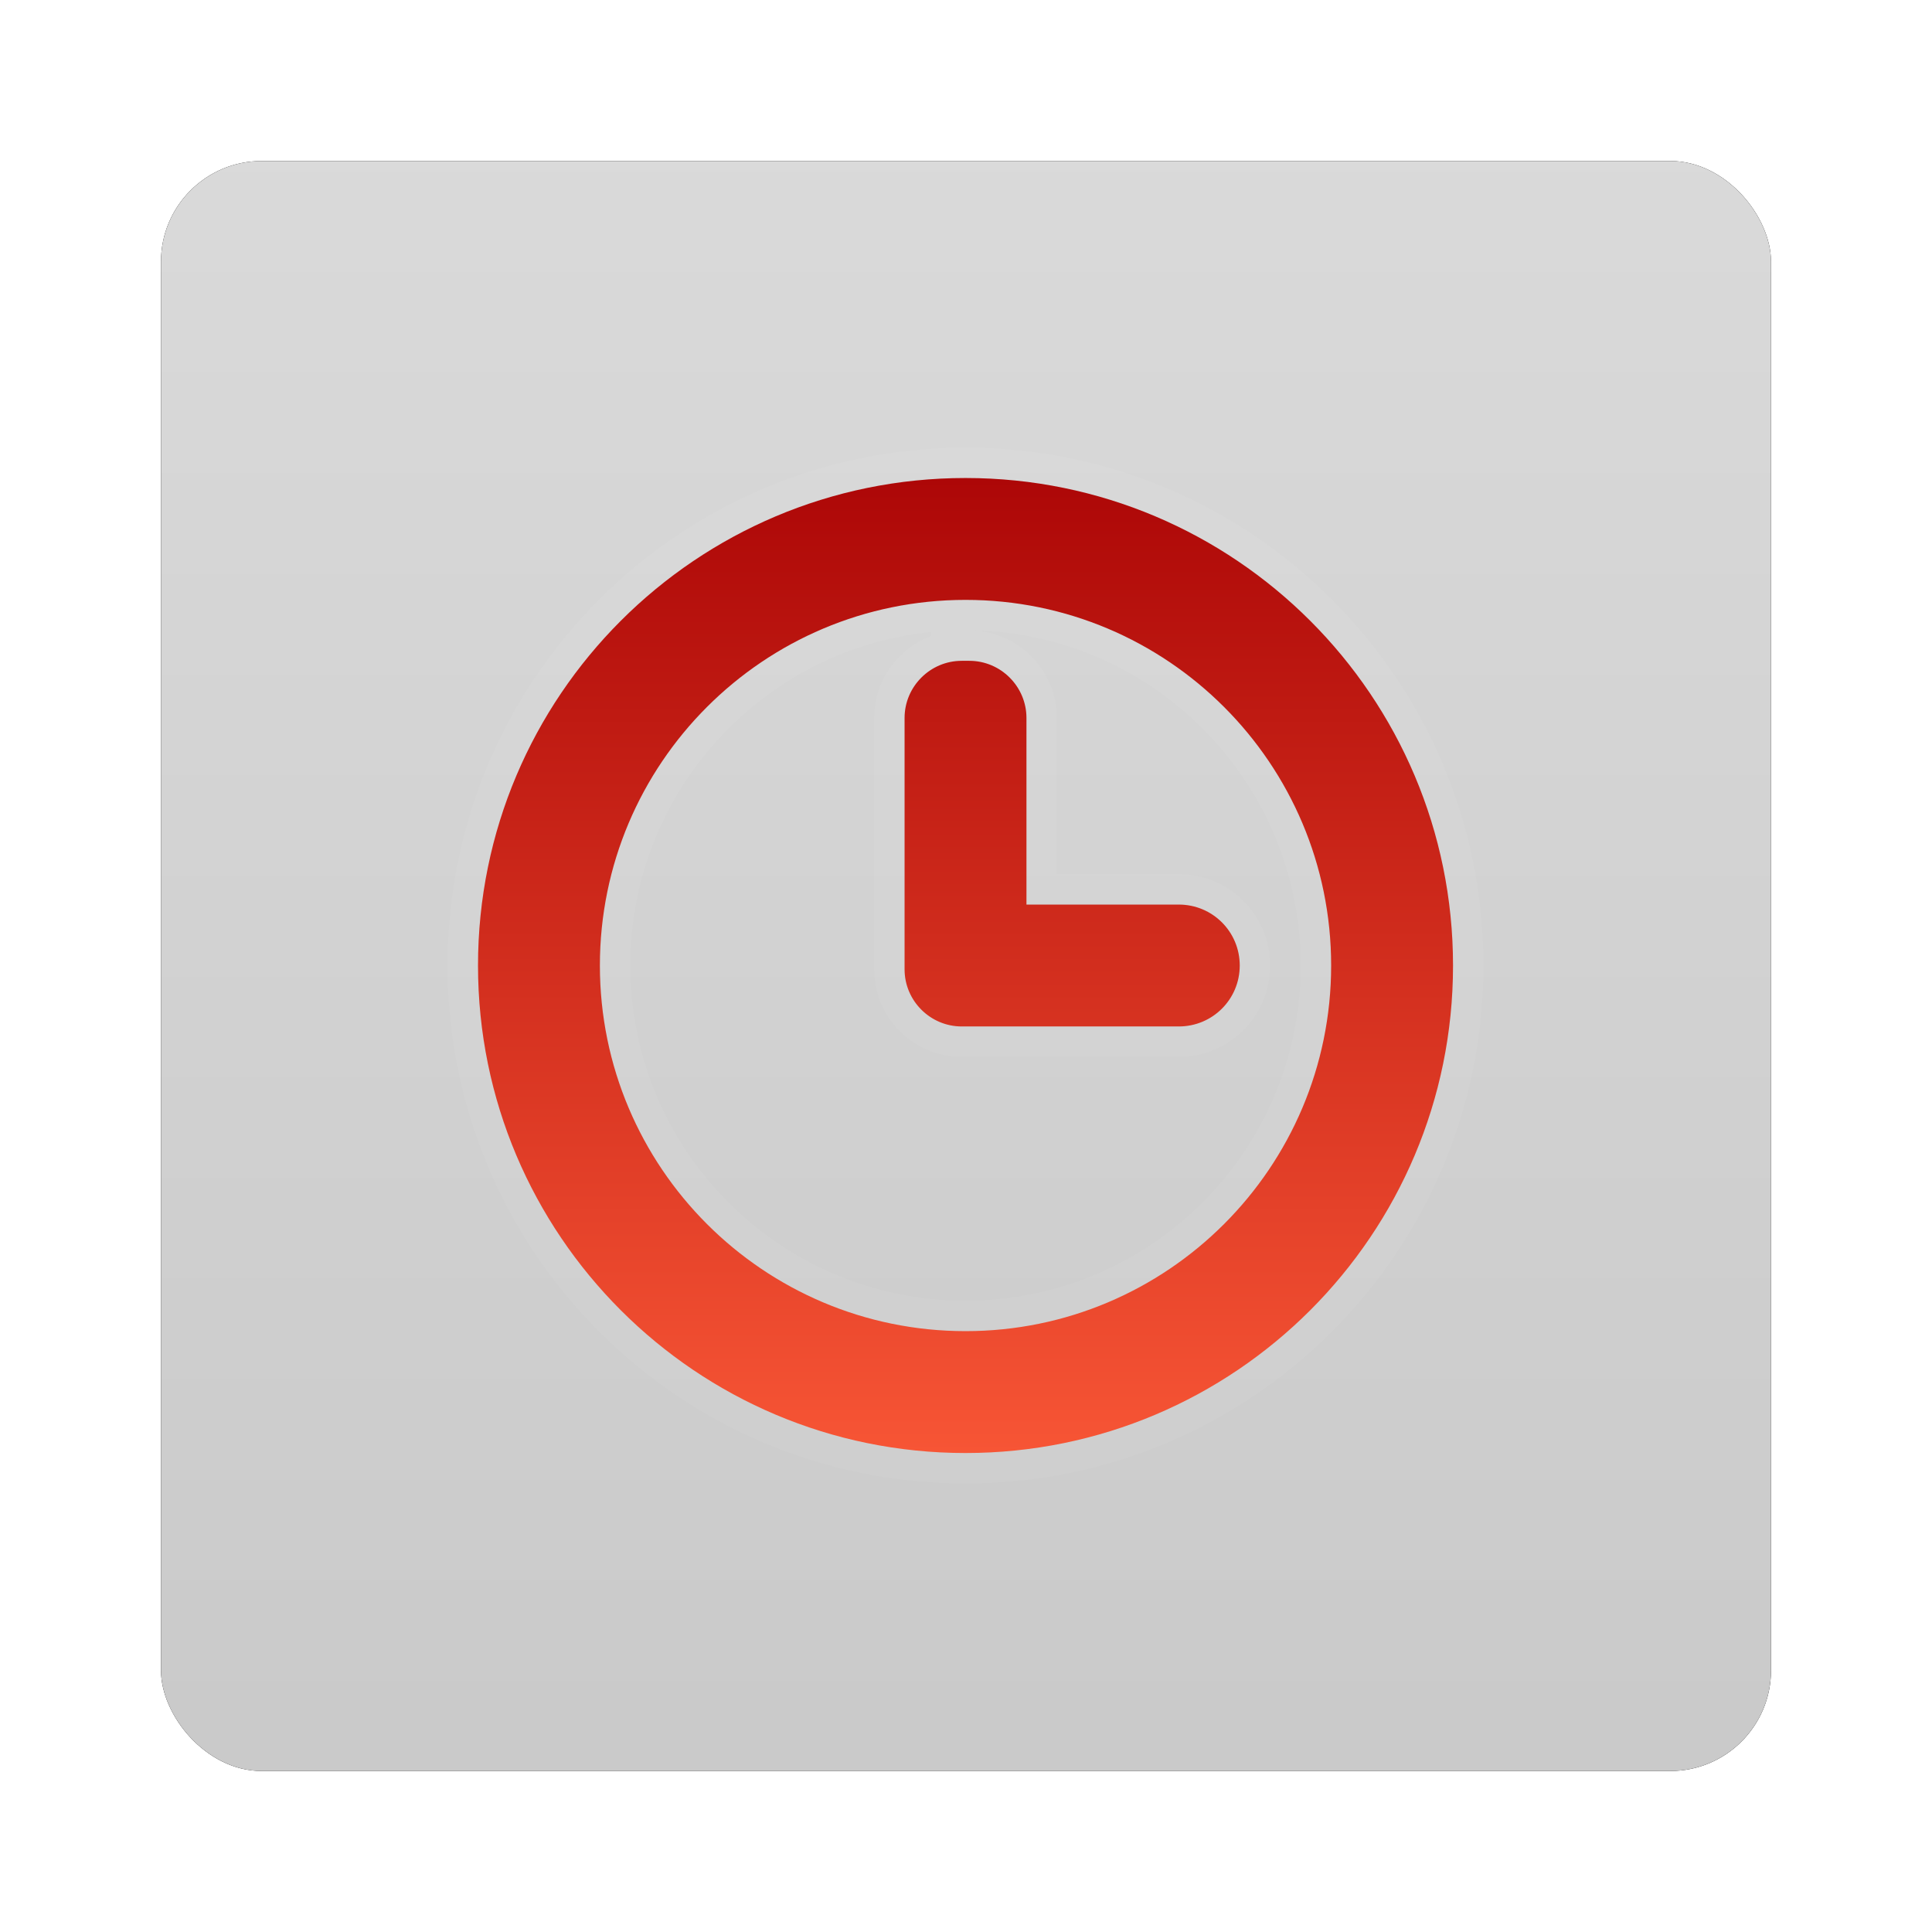 <?xml version="1.0" encoding="UTF-8" standalone="no"?>
<!-- Created with Inkscape (http://www.inkscape.org/) -->
<svg id="svg2982" xmlns:rdf="http://www.w3.org/1999/02/22-rdf-syntax-ns#" xmlns="http://www.w3.org/2000/svg" height="96" width="96" version="1.1" xmlns:cc="http://creativecommons.org/ns#" xmlns:xlink="http://www.w3.org/1999/xlink" xmlns:dc="http://purl.org/dc/elements/1.1/">
 <defs id="defs2984">
  <filter id="filter6279-2" color-interpolation-filters="sRGB">
   <feGaussianBlur id="feGaussianBlur6281-1" stdDeviation="0.8"/>
  </filter>
  <linearGradient id="linearGradient9181" x1="48" gradientUnits="userSpaceOnUse" y1="1052.4" gradientTransform="translate(0 -0)" x2="48" y2="902.36">
   <stop id="stop3189-4" style="stop-color:#c8c8c8" offset="0"/>
   <stop id="stop3191-0-3" style="stop-color:#e6e6e6" offset="1"/>
  </linearGradient>
  <clipPath id="clipPath3723">
   <path id="path3725" style="opacity:.3;color:#000000;fill:#f00" d="m-100-80v96h96v-96h-96zm48 16c17.673 0 32 14.327 32 32s-14.327 32-32 32-32-14.327-32-32 14.327-32 32-32zm0 8c-13.255 0-24 10.745-24 24s10.745 24 24 24 24-10.745 24-24-10.745-24-24-24zm-0.25 4h0.5c2.064 0 3.75 1.686 3.75 3.75v12.25h10c2.216 0 4 1.784 4 4s-1.784 4-4 4h-14c-0.087 0-0.165 0.005-0.25 0-2.064 0-3.75-1.686-3.75-3.75v-16.5c0-2.064 1.686-3.75 3.75-3.75z"/>
  </clipPath>
  <filter id="filter3727" color-interpolation-filters="sRGB">
   <feGaussianBlur id="feGaussianBlur3729" stdDeviation="0.96"/>
  </filter>
  <linearGradient id="linearGradient3728" x1="3" gradientUnits="userSpaceOnUse" y1="11" gradientTransform="matrix(0,4,-4,0,92,-76)" x2="19" y2="11">
   <stop id="stop3657" style="stop-color:#ad0707" offset="0"/>
   <stop id="stop3659" style="stop-color:#f75535" offset="1"/>
  </linearGradient>
 </defs>
 <g id="layer1" transform="translate(0 -956.36)">
  <g id="g6878">
   <rect id="rect9283" ry="5" style="filter:url(#filter6279-2)" rx="5" transform="translate(0 -0)" height="80" width="80" y="964.36" x="8"/>
   <rect id="rect9285" style="fill:url(#linearGradient9181)" rx="5" ry="5" height="80" width="80" y="964.36" x="8"/>
   <g id="g3045" transform="matrix(.757 0 0 .757 11.64 968)">
    <g id="layer2" transform="translate(0,80)">
     <path id="path3714" style="opacity:.2;color:#000000;filter:url(#filter3727);stroke:#fff;stroke-width:4;fill:none" clip-path="url(#clipPath3723)" transform="translate(100)" d="m-52-64c-17.673 0-32 14.327-32 32s14.327 32 32 32 32-14.327 32-32-14.327-32-32-32zm0 8c13.255 0 24 10.745 24 24s-10.745 24-24 24-24-10.745-24-24 10.745-24 24-24zm-0.25 4c-2.064 0-3.75 1.686-3.75 3.75v16.5c0 2.064 1.686 3.75 3.75 3.75 0.085 0.005 0.163 0 0.25 0h14c2.216 0 4-1.784 4-4s-1.784-4-4-4h-10v-12.25c0-2.064-1.686-3.75-3.75-3.75h-0.5z"/>
     <path id="path3716" style="color:#000000;fill:url(#linearGradient3728)" d="m48-64c-17.673 0-32 14.327-32 32s14.327 32 32 32 32-14.327 32-32-14.327-32-32-32zm0 8c13.255 0 24 10.745 24 24s-10.745 24-24 24-24-10.745-24-24 10.745-24 24-24zm-0.25 4c-2.064 0-3.75 1.686-3.75 3.75v16.5c0 2.064 1.686 3.75 3.75 3.75 0.085 0.005 0.163 0 0.25 0h14c2.216 0 4-1.784 4-4s-1.784-4-4-4h-10v-12.25c0-2.064-1.686-3.75-3.75-3.75h-0.5z"/>
    </g>
   </g>
  </g>
 </g>
</svg>
